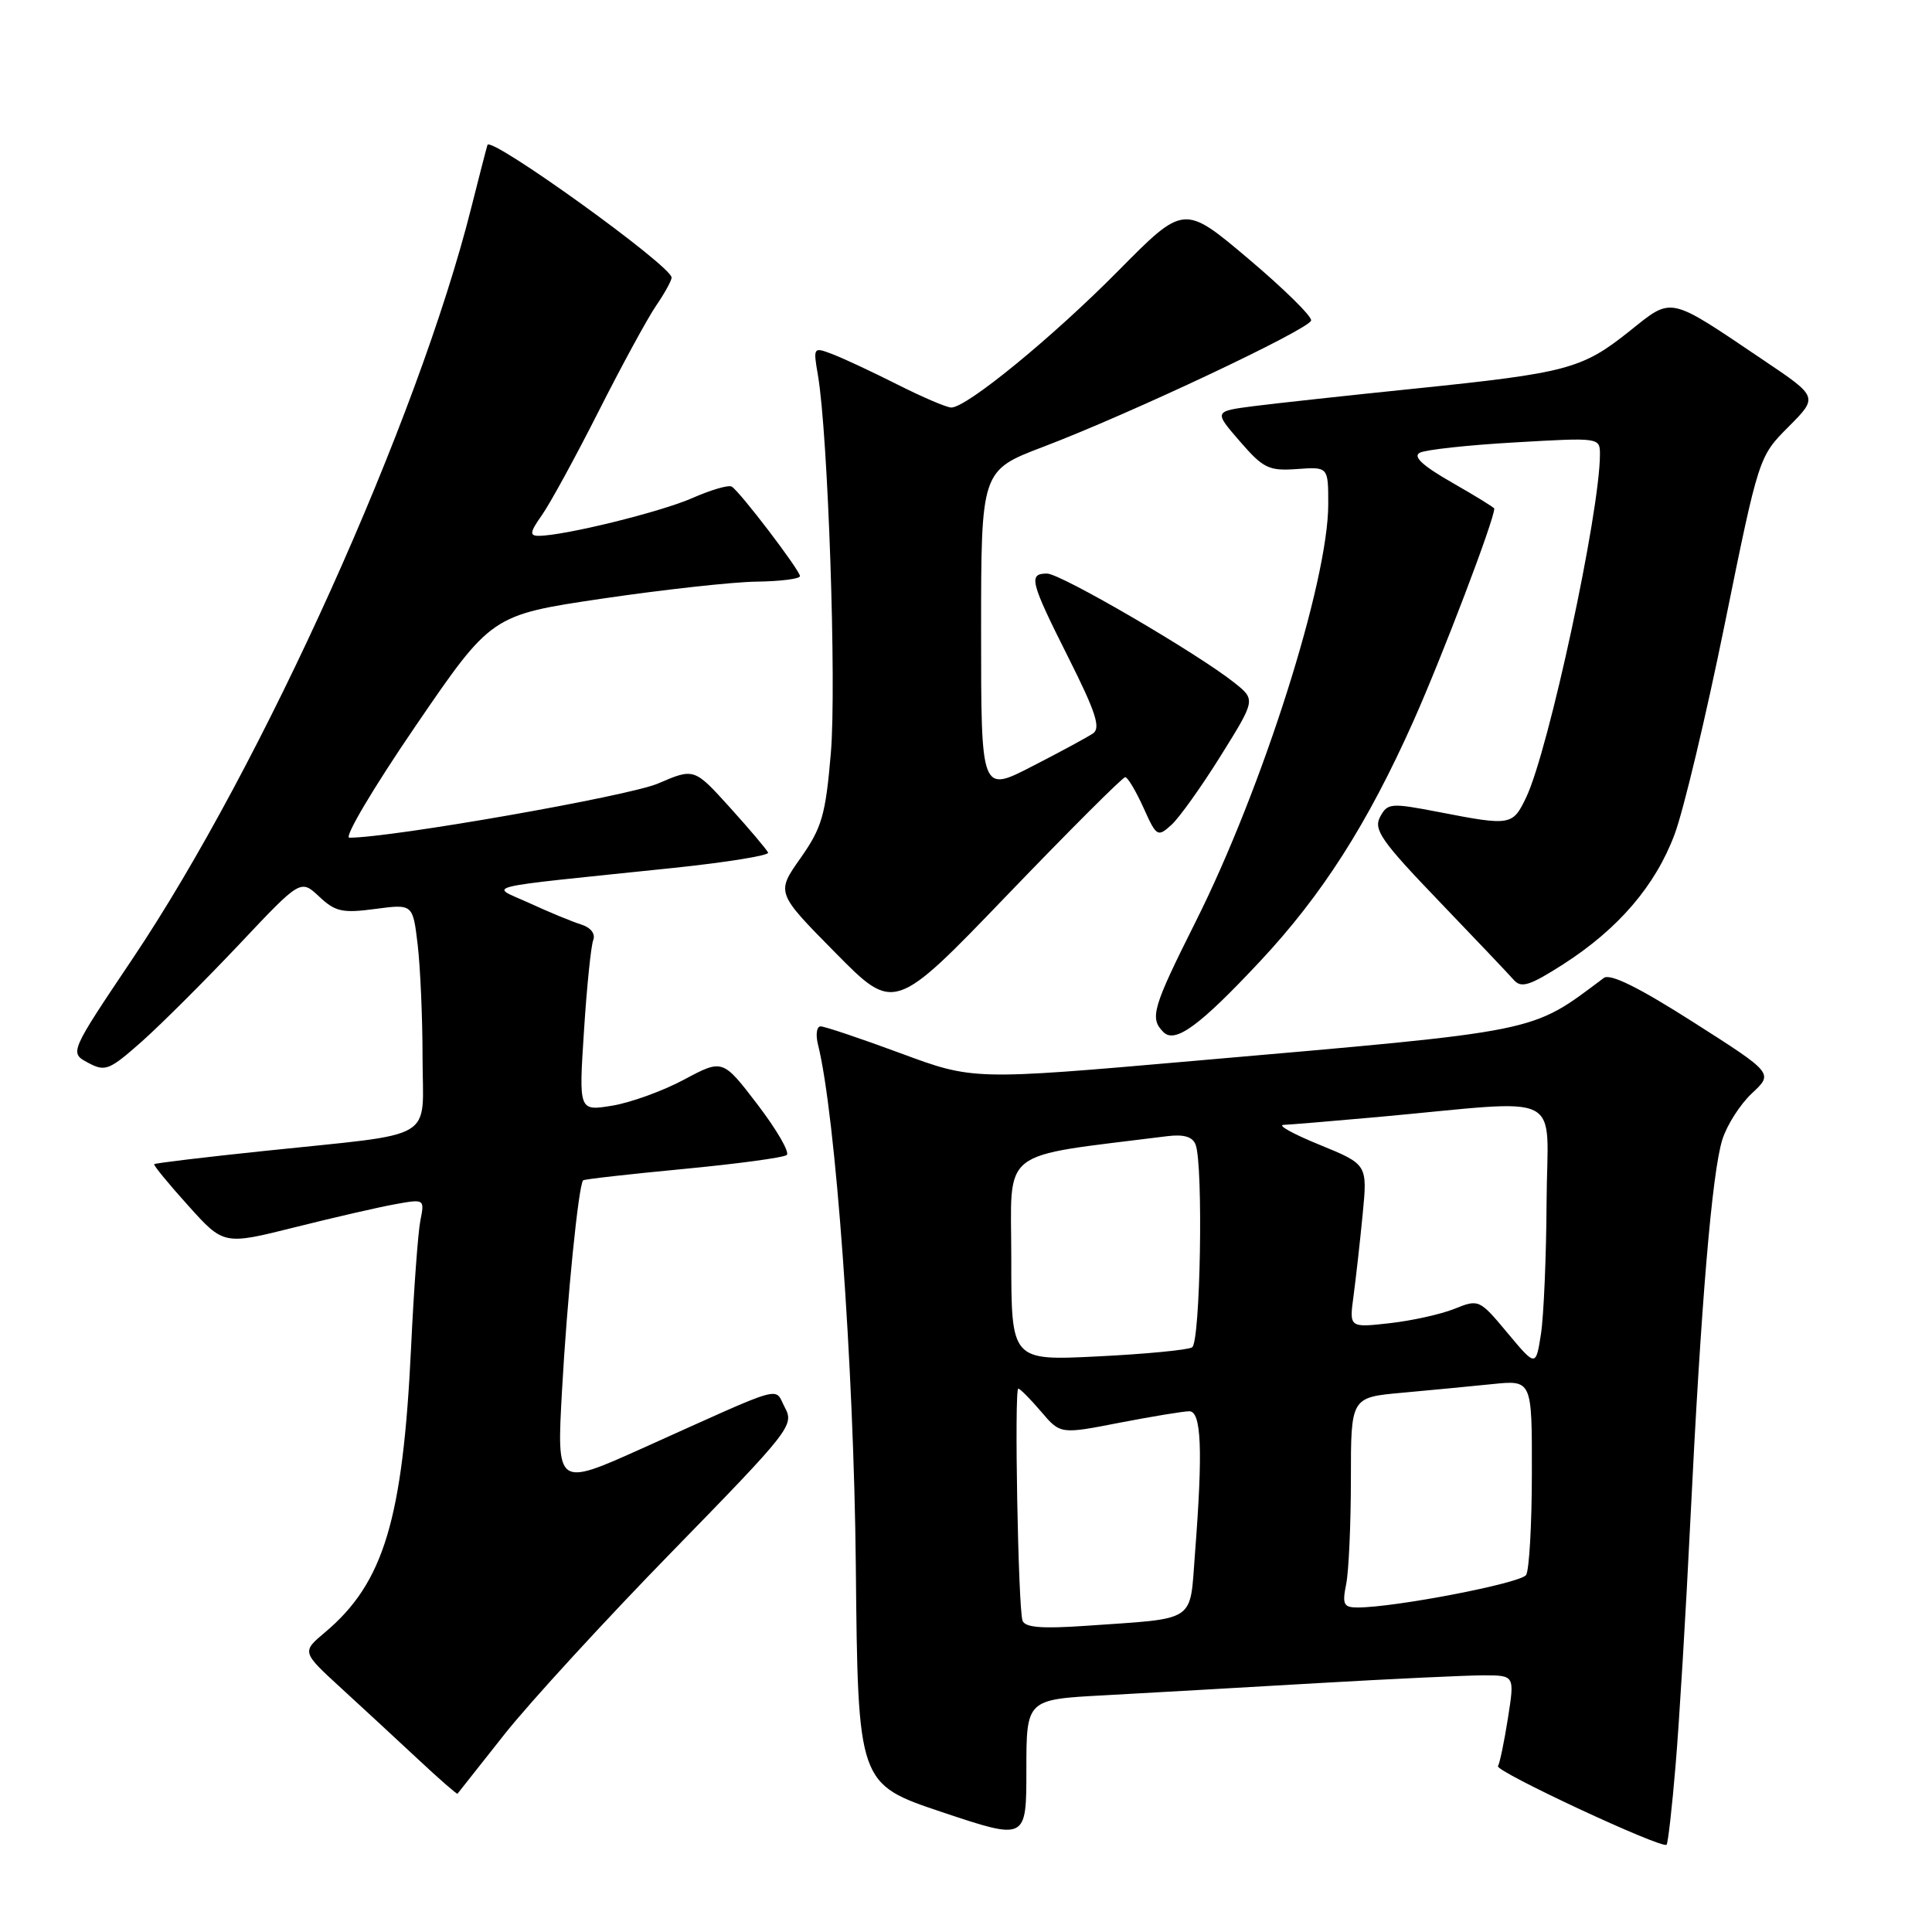 <?xml version="1.0" encoding="UTF-8" standalone="no"?>
<!DOCTYPE svg PUBLIC "-//W3C//DTD SVG 1.1//EN" "http://www.w3.org/Graphics/SVG/1.1/DTD/svg11.dtd" >
<svg xmlns="http://www.w3.org/2000/svg" xmlns:xlink="http://www.w3.org/1999/xlink" version="1.1" viewBox="0 0 256 256">
 <g >
 <path fill="currentColor"
d=" M 222.03 233.83 C 222.51 228.15 223.39 213.60 223.98 201.50 C 225.38 172.85 226.85 155.35 228.22 151.00 C 228.82 149.08 230.59 146.31 232.15 144.86 C 234.99 142.21 234.99 142.21 224.37 135.44 C 217.16 130.84 213.35 128.96 212.52 129.58 C 202.69 136.92 204.65 136.52 158.23 140.57 C 128.96 143.13 128.96 143.13 119.33 139.56 C 114.03 137.60 109.27 136.00 108.74 136.00 C 108.21 136.00 108.06 137.09 108.39 138.42 C 110.72 147.72 113.14 181.02 113.40 207.44 C 113.68 236.38 113.68 236.38 124.84 240.12 C 136.00 243.85 136.00 243.85 136.00 234.52 C 136.00 225.19 136.00 225.19 146.25 224.64 C 151.89 224.33 164.60 223.61 174.50 223.03 C 184.40 222.46 194.34 221.99 196.60 221.99 C 200.70 222.00 200.70 222.00 199.81 227.66 C 199.32 230.77 198.73 233.63 198.49 234.02 C 198.07 234.70 220.16 245.00 220.83 244.44 C 221.01 244.29 221.56 239.52 222.03 233.83 Z  M 66.84 229.81 C 70.19 225.58 80.21 214.66 89.12 205.53 C 104.68 189.58 105.26 188.85 104.01 186.52 C 102.52 183.74 104.52 183.18 85.13 191.90 C 73.76 197.01 73.76 197.01 74.47 184.25 C 75.13 172.24 76.66 157.00 77.27 156.40 C 77.42 156.25 83.38 155.58 90.52 154.90 C 97.66 154.22 103.84 153.39 104.25 153.04 C 104.66 152.69 102.92 149.69 100.38 146.36 C 95.76 140.32 95.76 140.32 90.63 143.06 C 87.81 144.57 83.52 146.12 81.10 146.51 C 76.69 147.23 76.69 147.23 77.38 136.61 C 77.75 130.78 78.31 125.36 78.60 124.59 C 78.93 123.73 78.30 122.91 76.98 122.49 C 75.79 122.12 72.72 120.85 70.16 119.67 C 64.85 117.24 62.67 117.77 89.28 115.00 C 96.31 114.26 101.93 113.35 101.78 112.98 C 101.62 112.60 99.36 109.92 96.74 107.02 C 91.98 101.76 91.98 101.76 87.19 103.82 C 83.32 105.49 51.91 111.00 46.29 111.00 C 45.55 111.00 49.49 104.36 55.03 96.25 C 65.11 81.50 65.11 81.50 79.80 79.32 C 87.89 78.13 97.09 77.11 100.25 77.07 C 103.41 77.03 106.00 76.70 106.00 76.34 C 106.00 75.58 98.07 65.16 96.96 64.48 C 96.55 64.22 94.21 64.91 91.75 65.99 C 87.57 67.84 74.71 71.00 71.37 71.00 C 70.14 71.00 70.22 70.50 71.81 68.25 C 72.88 66.74 76.26 60.55 79.32 54.50 C 82.38 48.45 85.81 42.15 86.94 40.50 C 88.07 38.85 88.99 37.18 88.99 36.78 C 89.01 35.25 64.96 17.94 64.59 19.21 C 64.38 19.92 63.42 23.65 62.45 27.50 C 55.36 55.74 34.78 101.38 17.59 127.00 C 9.20 139.50 9.20 139.50 11.67 140.82 C 13.95 142.04 14.47 141.83 18.82 137.98 C 21.39 135.69 27.17 129.92 31.67 125.16 C 39.83 116.50 39.83 116.50 42.29 118.80 C 44.42 120.81 45.38 121.02 49.72 120.44 C 54.70 119.78 54.70 119.78 55.34 125.14 C 55.69 128.09 55.99 134.84 55.99 140.14 C 56.00 151.40 58.27 150.06 35.08 152.50 C 27.14 153.33 20.55 154.12 20.43 154.26 C 20.31 154.39 22.33 156.86 24.93 159.74 C 29.64 164.98 29.64 164.98 39.07 162.62 C 44.26 161.32 50.25 159.94 52.39 159.56 C 56.25 158.86 56.27 158.88 55.70 161.73 C 55.39 163.31 54.83 170.88 54.47 178.55 C 53.38 201.36 50.85 209.74 43.08 216.28 C 39.97 218.89 39.97 218.89 45.22 223.70 C 48.10 226.34 52.71 230.60 55.47 233.18 C 58.22 235.75 60.54 237.77 60.62 237.68 C 60.70 237.58 63.50 234.04 66.84 229.81 Z  M 166.99 127.35 C 175.21 118.56 181.22 109.14 187.29 95.54 C 191.12 86.95 198.00 68.87 198.00 67.39 C 198.00 67.25 195.47 65.70 192.38 63.93 C 188.50 61.71 187.18 60.49 188.13 59.99 C 188.88 59.59 194.56 58.97 200.75 58.62 C 211.97 57.97 212.00 57.97 212.00 60.23 C 211.98 67.93 205.22 99.37 202.23 105.65 C 200.44 109.40 200.18 109.45 190.71 107.61 C 184.27 106.37 183.86 106.40 182.87 108.24 C 181.97 109.92 183.04 111.46 190.62 119.35 C 195.45 124.38 199.94 129.11 200.59 129.85 C 201.57 130.97 202.71 130.60 207.14 127.77 C 214.44 123.08 219.35 117.36 221.89 110.56 C 223.07 107.42 226.06 94.88 228.54 82.68 C 233.05 60.50 233.05 60.50 236.99 56.55 C 240.92 52.60 240.92 52.60 233.71 47.75 C 220.87 39.10 221.69 39.28 215.83 43.95 C 209.62 48.89 207.63 49.42 187.50 51.49 C 178.70 52.39 169.10 53.44 166.17 53.81 C 160.84 54.50 160.84 54.50 164.28 58.47 C 167.39 62.06 168.12 62.42 171.86 62.15 C 176.00 61.85 176.00 61.85 176.00 66.81 C 176.00 77.05 167.29 104.47 158.43 122.13 C 152.70 133.57 152.31 134.91 154.16 136.76 C 155.71 138.31 158.96 135.94 166.99 127.35 Z  M 149.10 102.98 C 149.43 102.99 150.51 104.81 151.51 107.01 C 153.24 110.87 153.39 110.96 155.22 109.30 C 156.26 108.36 159.20 104.24 161.75 100.15 C 166.38 92.72 166.38 92.72 163.58 90.48 C 158.67 86.57 140.54 76.00 138.74 76.00 C 136.23 76.00 136.49 77.03 141.58 87.16 C 145.20 94.36 145.88 96.47 144.83 97.18 C 144.10 97.68 140.46 99.65 136.75 101.55 C 130.00 105.03 130.00 105.03 130.00 83.68 C 130.00 62.34 130.00 62.34 138.25 59.20 C 149.75 54.83 173.45 43.65 173.73 42.47 C 173.86 41.94 170.12 38.26 165.42 34.29 C 156.88 27.08 156.88 27.08 148.19 35.87 C 139.45 44.71 128.10 54.00 126.05 54.00 C 125.44 54.00 122.22 52.62 118.89 50.94 C 115.56 49.26 111.69 47.45 110.28 46.92 C 107.77 45.96 107.74 46.00 108.38 49.72 C 109.72 57.51 110.86 90.85 110.09 99.81 C 109.39 108.02 108.91 109.67 106.07 113.71 C 102.84 118.29 102.84 118.29 110.67 126.22 C 118.50 134.16 118.50 134.16 133.50 118.56 C 141.75 109.98 148.77 102.97 149.10 102.98 Z  M 135.49 214.74 C 134.91 213.10 134.38 184.00 134.93 184.00 C 135.16 184.00 136.51 185.36 137.93 187.02 C 140.50 190.05 140.50 190.05 148.34 188.52 C 152.65 187.69 156.81 187.00 157.59 187.00 C 159.19 187.00 159.40 192.16 158.35 205.73 C 157.61 215.18 158.81 214.38 143.71 215.44 C 138.01 215.83 135.81 215.65 135.49 214.74 Z  M 178.38 209.88 C 178.72 208.16 179.00 201.89 179.00 195.95 C 179.00 185.16 179.00 185.16 185.75 184.55 C 189.46 184.21 194.86 183.70 197.75 183.40 C 203.00 182.86 203.00 182.86 202.98 195.18 C 202.98 201.96 202.63 208.03 202.22 208.69 C 201.52 209.78 184.84 213.00 179.89 213.00 C 178.03 213.00 177.83 212.59 178.38 209.88 Z  M 199.74 176.61 C 196.04 172.17 195.94 172.13 192.74 173.42 C 190.96 174.14 187.09 175.00 184.14 175.33 C 178.78 175.93 178.78 175.93 179.35 171.72 C 179.66 169.40 180.21 164.53 180.56 160.90 C 181.20 154.29 181.20 154.29 174.85 151.69 C 171.36 150.27 169.21 149.08 170.08 149.05 C 170.94 149.02 176.57 148.55 182.58 148.01 C 207.87 145.71 205.01 144.27 204.93 159.27 C 204.89 166.54 204.55 174.44 204.18 176.80 C 203.50 181.11 203.50 181.11 199.74 176.61 Z  M 134.00 166.75 C 134.00 151.86 132.02 153.41 154.67 150.55 C 156.85 150.28 158.02 150.62 158.42 151.66 C 159.46 154.37 159.06 177.85 157.96 178.53 C 157.39 178.88 151.76 179.42 145.46 179.73 C 134.00 180.30 134.00 180.30 134.00 166.75 Z "/>
</g>
</svg>